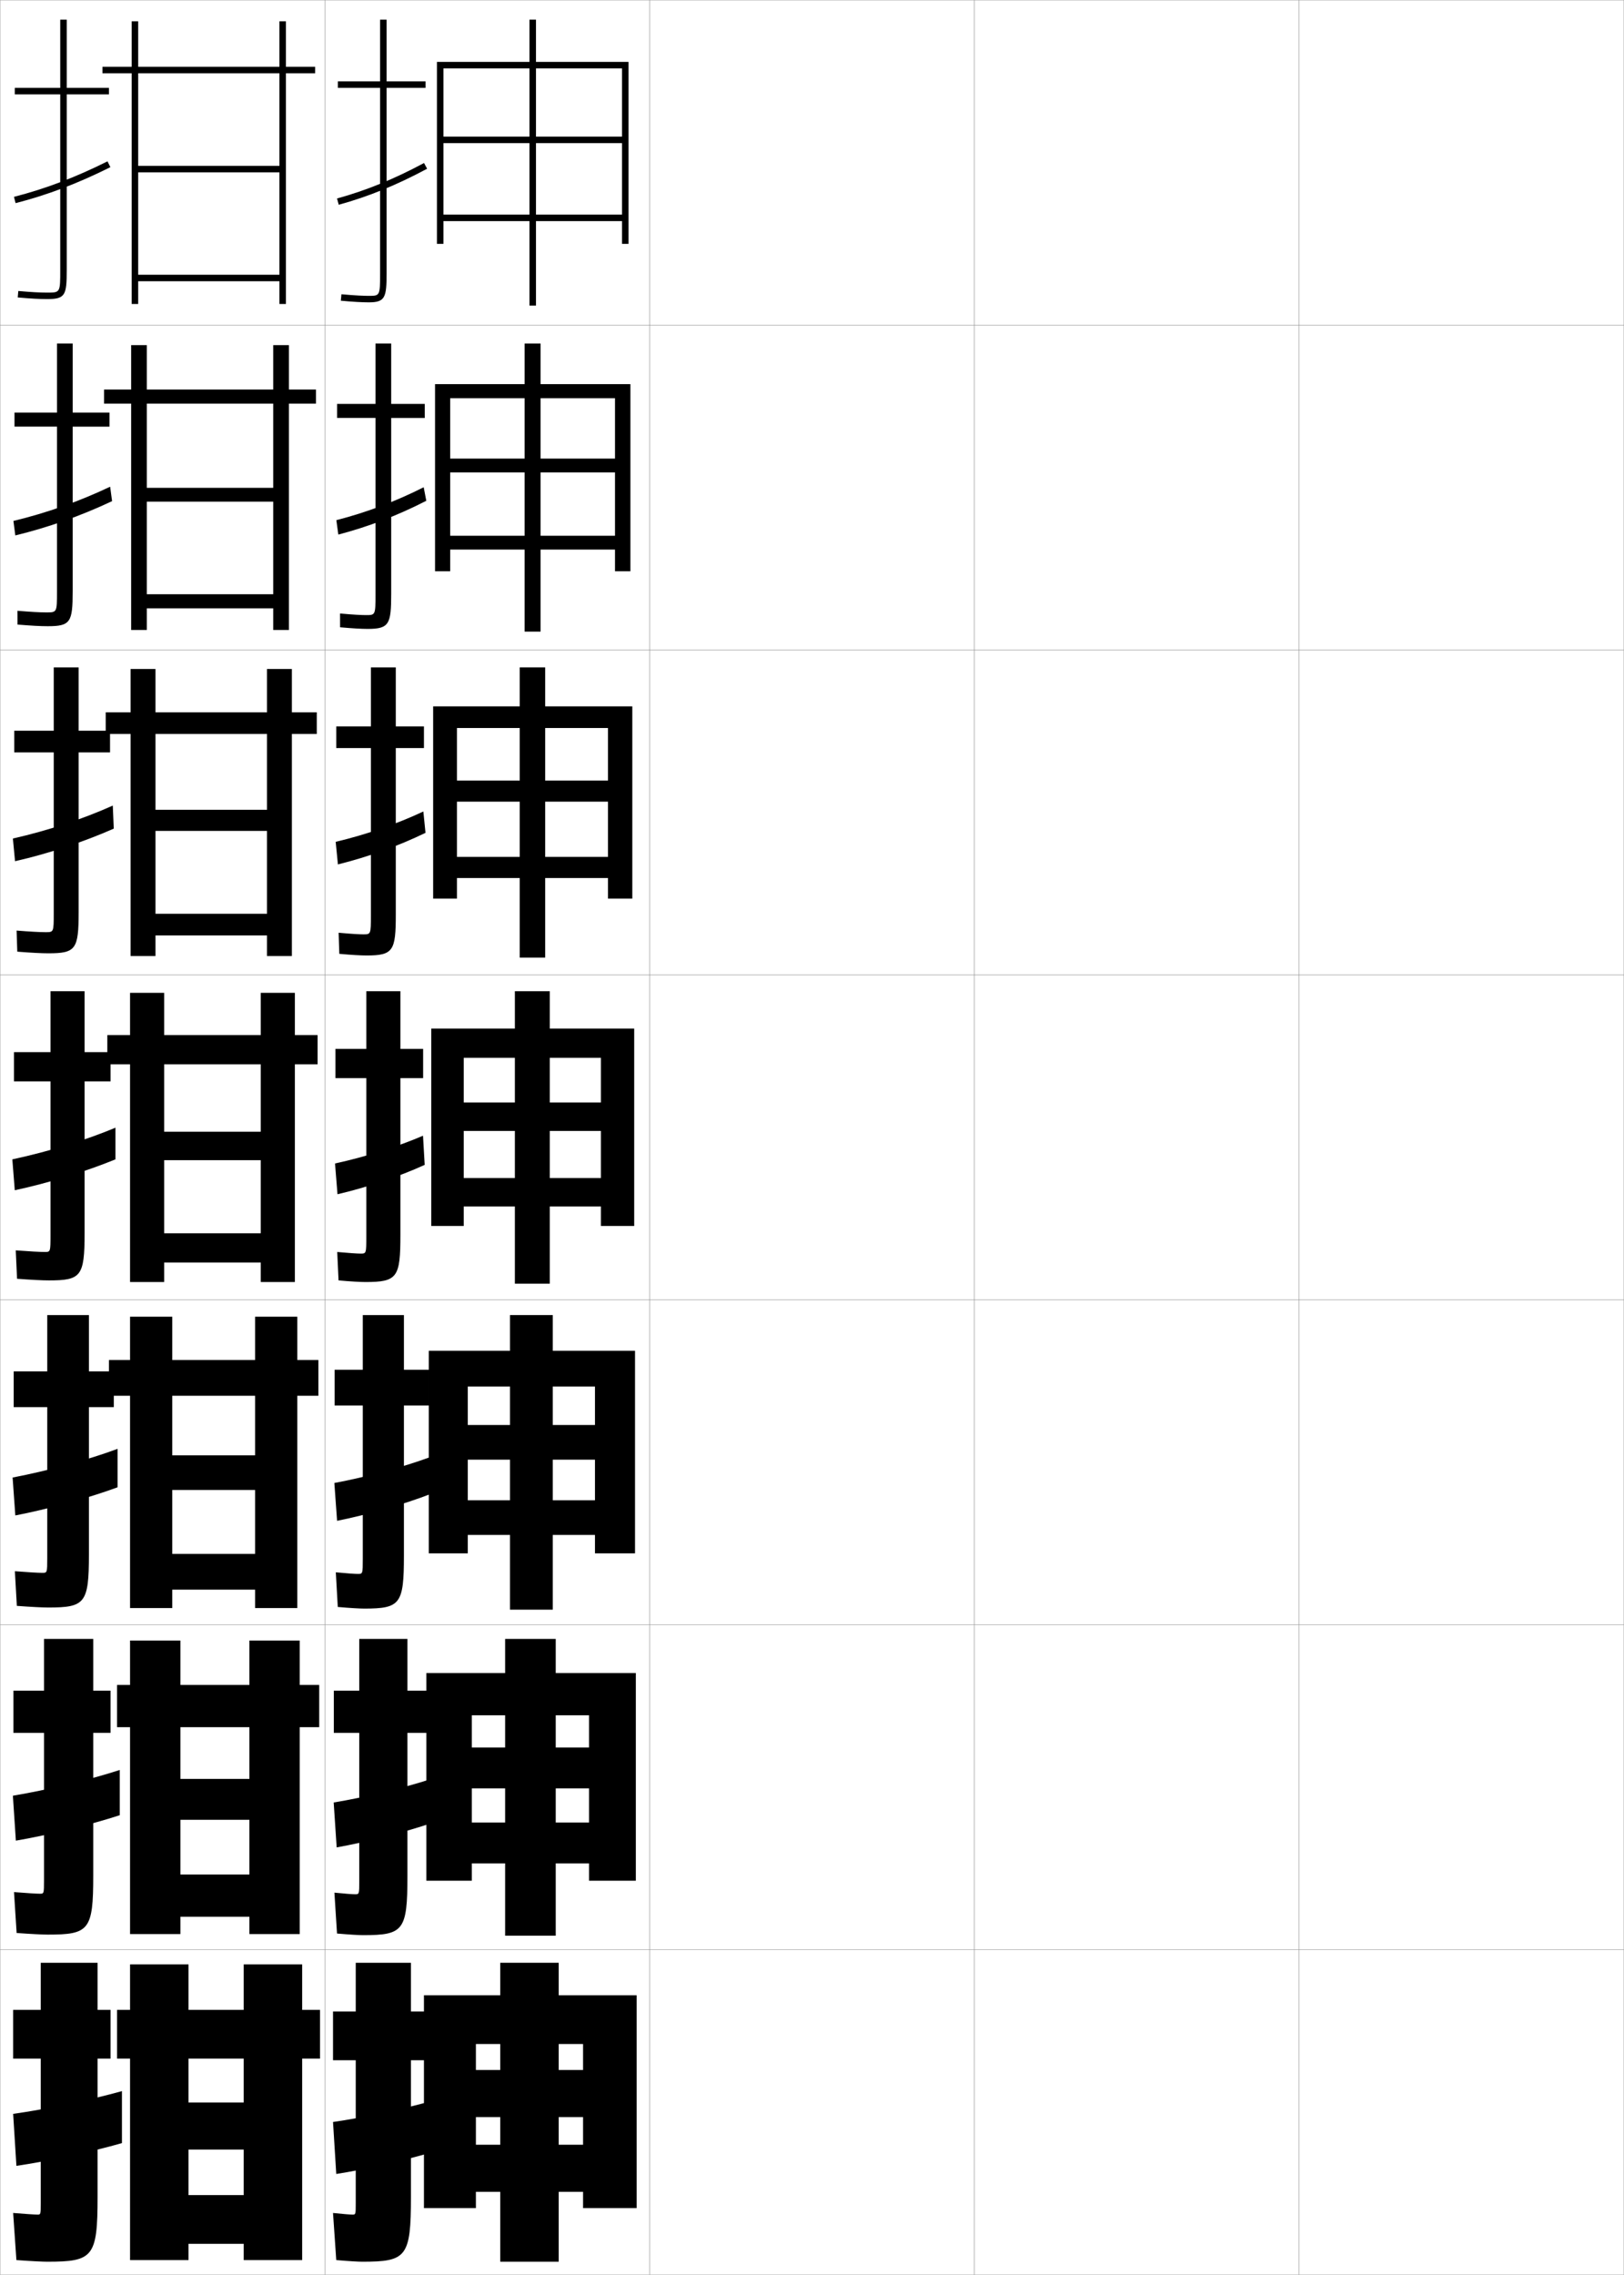 <?xml version="1.0" encoding="utf-8"?>
<!-- Generator: Adobe Illustrator 11 Build 225, SVG Export Plug-In . SVG Version: 6.0.0 Build 78)  -->
<!DOCTYPE svg PUBLIC "-//W3C//DTD SVG 1.0//EN"    "http://www.w3.org/TR/2001/REC-SVG-20010904/DTD/svg10.dtd">
<svg  xmlns="http://www.w3.org/2000/svg" xmlns:xlink="http://www.w3.org/1999/xlink" xmlns:a="http://ns.adobe.com/AdobeSVGViewerExtensions/3.0/"
	 width="500.1" height="700.1" viewBox="0 0 500.1 700.1"
	 overflow="visible" enable-background="new 0 0 500.1 700.1" xml:space="preserve">
		<g id="glyphs">
			<g>
				<rect x="0.05" y="0.05" fill="none" stroke="#999999" stroke-width="0.1" width="100" height="100"/> 
				<rect x="0.05" y="100.05" fill="none" stroke="#999999" stroke-width="0.1" width="100" height="100"/> 
				<rect x="0.05" y="200.05" fill="none" stroke="#999999" stroke-width="0.1" width="100" height="100"/> 
				<rect x="0.05" y="300.05" fill="none" stroke="#999999" stroke-width="0.1" width="100" height="100"/> 
				<rect x="0.05" y="400.05" fill="none" stroke="#999999" stroke-width="0.1" width="100" height="100"/> 
				<rect x="0.05" y="500.05" fill="none" stroke="#999999" stroke-width="0.1" width="100" height="100"/> 
				<rect x="0.05" y="600.05" fill="none" stroke="#999999" stroke-width="0.1" width="100" height="100"/> 
				<rect x="100.05" y="0.05" fill="none" stroke="#999999" stroke-width="0.1" width="100" height="100"/> 
				<rect x="100.05" y="100.05" fill="none" stroke="#999999" stroke-width="0.1" width="100" height="100"/> 
				<rect x="100.05" y="200.05" fill="none" stroke="#999999" stroke-width="0.1" width="100" height="100"/> 
				<rect x="100.05" y="300.05" fill="none" stroke="#999999" stroke-width="0.1" width="100" height="100"/> 
				<rect x="100.05" y="400.05" fill="none" stroke="#999999" stroke-width="0.1" width="100" height="100"/> 
				<rect x="100.05" y="500.05" fill="none" stroke="#999999" stroke-width="0.1" width="100" height="100"/> 
				<rect x="100.05" y="600.05" fill="none" stroke="#999999" stroke-width="0.1" width="100" height="100"/> 
				<rect x="200.05" y="0.05" fill="none" stroke="#999999" stroke-width="0.1" width="100" height="100"/> 
				<rect x="200.05" y="100.05" fill="none" stroke="#999999" stroke-width="0.1" width="100" height="100"/> 
				<rect x="200.05" y="200.05" fill="none" stroke="#999999" stroke-width="0.1" width="100" height="100"/> 
				<rect x="200.05" y="300.05" fill="none" stroke="#999999" stroke-width="0.1" width="100" height="100"/> 
				<rect x="200.05" y="400.05" fill="none" stroke="#999999" stroke-width="0.1" width="100" height="100"/> 
				<rect x="200.05" y="500.05" fill="none" stroke="#999999" stroke-width="0.1" width="100" height="100"/> 
				<rect x="200.05" y="600.05" fill="none" stroke="#999999" stroke-width="0.1" width="100" height="100"/> 
				<rect x="300.05" y="0.05" fill="none" stroke="#999999" stroke-width="0.1" width="100" height="100"/> 
				<rect x="300.05" y="100.05" fill="none" stroke="#999999" stroke-width="0.1" width="100" height="100"/> 
				<rect x="300.05" y="200.05" fill="none" stroke="#999999" stroke-width="0.1" width="100" height="100"/> 
				<rect x="300.05" y="300.05" fill="none" stroke="#999999" stroke-width="0.1" width="100" height="100"/> 
				<rect x="300.05" y="400.05" fill="none" stroke="#999999" stroke-width="0.1" width="100" height="100"/> 
				<rect x="300.05" y="500.05" fill="none" stroke="#999999" stroke-width="0.1" width="100" height="100"/> 
				<rect x="300.05" y="600.05" fill="none" stroke="#999999" stroke-width="0.1" width="100" height="100"/> 
				<rect x="400.05" y="0.05" fill="none" stroke="#999999" stroke-width="0.1" width="100" height="100"/> 
				<rect x="400.05" y="100.05" fill="none" stroke="#999999" stroke-width="0.1" width="100" height="100"/> 
				<rect x="400.05" y="200.05" fill="none" stroke="#999999" stroke-width="0.1" width="100" height="100"/> 
				<rect x="400.05" y="300.05" fill="none" stroke="#999999" stroke-width="0.1" width="100" height="100"/> 
				<rect x="400.05" y="400.05" fill="none" stroke="#999999" stroke-width="0.1" width="100" height="100"/> 
				<rect x="400.05" y="500.05" fill="none" stroke="#999999" stroke-width="0.1" width="100" height="100"/> 
				<rect x="400.05" y="600.05" fill="none" stroke="#999999" stroke-width="0.1" width="100" height="100"/> 
			</g>
			<g>
				<polygon points="130.55,614.05 130.55,679.55 146.55,679.55 146.55,629.05 
					179.55,629.05 179.55,637.05 172.05,637.05 172.05,604.05 154.05,604.05 
					154.05,637.05 146.55,637.05 146.55,651.55 154.05,651.55 154.05,696.05 
					172.05,696.05 172.05,651.55 179.55,651.55 179.55,660.05 146.55,660.05 
					146.55,674.55 179.55,674.55 179.55,679.55 196.05,679.55 196.05,614.05 "/>
				<polygon points="131.299,514.883 131.299,578.8 145.299,578.8 145.299,527.883 
					181.383,527.883 181.383,537.8 171.133,537.8 171.133,504.383 155.549,504.383 
					155.549,537.8 145.299,537.8 145.299,550.383 155.549,550.383 155.549,595.716 
					171.133,595.716 171.133,550.383 181.383,550.383 181.383,560.883 145.299,560.883 
					145.299,573.466 181.383,573.466 181.383,578.8 195.799,578.8 195.799,514.883 "/>
				<polygon points="132.05,415.717 132.05,478.05 144.05,478.05 144.05,426.717 
					183.216,426.717 183.216,438.55 170.216,438.55 170.216,404.717 157.05,404.717 
					157.05,438.55 144.05,438.55 144.05,449.217 157.05,449.217 157.05,495.383 
					170.216,495.383 170.216,449.217 183.216,449.217 183.216,461.717 144.05,461.717 
					144.05,472.383 183.216,472.383 183.216,478.05 195.55,478.05 195.55,415.717 "/>
				<polygon points="132.8,316.55 132.8,377.3 142.8,377.3 142.8,325.55 
					185.05,325.55 185.05,339.3 169.3,339.3 169.3,305.05 158.55,305.05 
					158.55,339.3 142.8,339.3 142.8,348.05 158.55,348.05 158.55,395.05 
					169.3,395.05 169.3,348.05 185.05,348.05 185.05,362.55 142.8,362.55 
					142.8,371.3 185.05,371.3 185.05,377.3 195.3,377.3 195.3,316.55 "/>
				<polygon points="133.383,217.383 133.383,276.549 140.716,276.549 140.716,224.049 
					187.216,224.049 187.216,240.216 167.883,240.216 167.883,205.383 160.049,205.383 
					160.049,240.216 140.716,240.216 140.716,246.716 160.049,246.716 160.049,294.716 
					167.883,294.716 167.883,246.716 187.216,246.716 187.216,263.716 140.716,263.716 
					140.716,270.216 187.216,270.216 187.216,276.549 194.716,276.549 194.716,217.383 "/>
				<polygon points="133.966,118.216 133.966,175.8 138.633,175.8 138.633,122.55 
					189.383,122.55 189.383,141.133 166.467,141.133 166.467,105.717 161.55,105.717 
					161.55,141.133 138.633,141.133 138.633,145.383 161.55,145.383 161.55,194.383 
					166.467,194.383 166.467,145.383 189.383,145.383 189.383,164.883 138.633,164.883 
					138.633,169.133 189.383,169.133 189.383,175.8 194.133,175.8 194.133,118.216 "/>
				<polygon points="134.55,19.05 134.55,75.05 136.55,75.05 136.55,21.05 
					191.55,21.05 191.55,42.05 165.05,42.05 165.05,6.05 163.05,6.05 
					163.05,42.05 136.55,42.05 136.55,44.05 163.05,44.05 163.05,94.05 
					165.05,94.05 165.05,44.05 191.55,44.05 191.55,66.05 136.55,66.05 
					136.55,68.05 191.55,68.05 191.55,75.05 193.55,75.05 193.55,19.05 "/>
			</g>
			<g>
				<g>
					<path d="M111.55,696.05c13.625,0,15-1.419,15-20v-42h6.5v-15h-6.5v-15h-17v15h-7v15h7v44
						c0,3.466-0.031,3.5-1,3.5c-0.781,0-2.95-0.173-6-0.5l1,14.5
						C107.766,695.909,110.394,696.05,111.55,696.05z"/>
					<path d="M133.05,646.55c-8.625,2.46-21.272,5.196-30.5,6.5l1,16
						c8.383-1.281,22.007-4.383,30.5-7L133.05,646.55z"/>
				</g>
				<g>
					<path d="M132.633,520.3h-7.166v-15.916h-14.834v15.916h-7.833v13h7.833v45.584
						c0,4.054-0.03,4.082-1.25,4.082c-0.887,0-3.128-0.168-6.401-0.498
						l0.802,12.582c4.102,0.354,6.787,0.5,8.099,0.5
						c12.364,0,13.583-1.429,13.583-18.166v-44.084h7.166V520.3z"/>
					<path d="M132.622,547.54c-8.442,2.739-20.398,5.63-29.865,7.182l0.92,13.822
						c8.737-1.546,21.387-4.749,29.784-7.68L132.622,547.54z"/>
				</g>
				<g>
					<path d="M132.216,421.55h-7.833v-16.833h-12.667v16.833h-8.667v11h8.667v47.167
						c0,4.643-0.03,4.666-1.5,4.666c-0.993,0-3.306-0.165-6.802-0.498
						l0.604,10.664c3.987,0.349,6.73,0.501,8.198,0.501
						c11.103,0,12.167-1.438,12.167-16.333v-46.167h7.833V421.55z"/>
					<path d="M132.193,448.531c-8.259,3.018-19.524,6.062-29.23,7.863l0.841,11.644
						c9.091-1.811,20.767-5.115,29.067-8.36L132.193,448.531z"/>
				</g>
			</g>
			<g>
				<g>
					<path d="M131.05,25.05h-12v-19h-2v19h-13v2h13v57c0,7-0.065,7-3.5,7
						c-1.415,0-4.022-0.086-8.407-0.495l-0.186,1.99
						c3.531,0.33,6.503,0.505,8.593,0.505c5.06,0,5.5-1.475,5.5-9v-57h12V25.05z"/>
					<path d="M103.784,61.086l0.531,1.928c9.162-2.521,17.808-6.043,27.207-11.082
						l-0.945-1.764C121.313,55.135,112.8,58.604,103.784,61.086z"/>
				</g>
				<g>
					<path d="M130.8,124.299h-10.333v-18.583h-4.833v18.583h-11.833v4.333h11.833v54.25
						c0,6.411-0.053,6.417-2.917,6.417c-1.309,0-3.843-0.111-8.005-0.496
						l0.011,4.243c3.646,0.334,6.56,0.504,8.494,0.504
						c6.654,0,7.25-1.466,7.25-10.833v-54.083h10.333V124.299z"/>
					<path d="M131.275,154.118l-0.803-4.166c-8.727,4.41-17.734,7.789-26.894,10.127
						l0.608,4.44C113.287,162.147,122.417,158.664,131.275,154.118z"/>
				</g>
				<g>
					<path d="M130.55,223.55h-8.667v-18.167h-7.667v18.167h-10.667v6.667h10.667v51.5
						c0,5.821-0.041,5.833-2.333,5.833c-1.204,0-3.663-0.136-7.604-0.497
						l0.209,6.494c3.759,0.339,6.617,0.503,8.396,0.503c8.248,0,9-1.457,9-12.667
						v-51.167h8.667V223.55z"/>
					<path d="M131.029,256.305l-0.66-6.568c-8.188,3.854-17.691,7.143-26.995,9.337
						l0.685,6.952C113.098,263.802,122.712,260.357,131.029,256.305z"/>
				</g>
				<g>
					<path d="M130.3,322.8h-7v-17.75h-10.5v17.75h-9.5v9h9.5v48.75c0,5.231-0.029,5.25-1.75,5.25
						c-1.098,0-3.483-0.161-7.203-0.498l0.406,8.746
						c3.873,0.344,6.674,0.502,8.297,0.502c9.842,0,10.75-1.448,10.75-14.5v-48.25h7V322.8z"/>
					<path d="M130.782,358.492l-0.518-8.971c-7.651,3.297-17.648,6.496-27.096,8.546
						l0.762,9.465C112.907,365.457,123.006,362.051,130.782,358.492z"/>
				</g>
			</g>
			<g>
				<path d="M33.55,27.05h-13v-21h-2v21h-14v2h14v54c0,7,0,7-4,7c-2.348,0-4.847-0.139-8.912-0.496
					l-0.176,1.992c4.129,0.362,6.677,0.504,9.088,0.504c5.593,0,6-1.245,6-9v-54h13
					V27.05z"/>
				<path d="M4.302,60.581l0.496,1.938c9.832-2.52,19.11-6.039,29.199-11.074
					l-0.895-1.789C23.146,54.626,13.993,58.097,4.302,60.581z"/>
			</g>
			<g>
				<path d="M33.716,126.966H22.383v-21.25h-4.833v21.25H4.466v4.333h13.083v50.75
					c0,6.41-0.01,6.417-3.25,6.417c-2.06,0-4.791-0.151-8.926-0.497
					l0.018,4.244c4.277,0.355,7.078,0.503,9.324,0.503
					c7.023,0,7.667-1.235,7.667-10.833v-50.583h11.333V126.966z"/>
				<path d="M34.515,154.229l-0.597-4.443c-9.557,4.543-19.537,8.066-29.784,10.534
					l0.581,4.458C14.646,162.383,24.799,158.813,34.515,154.229z"/>
			</g>
			<g>
				<path d="M33.883,224.883h-9.667v-19.5h-7.667v19.5H4.383v6.667h12.167v49.5
					c0,5.821-0.02,5.833-2.5,5.833c-1.771,0-4.735-0.164-8.939-0.498l0.212,6.495
					c4.425,0.35,7.479,0.503,9.561,0.503c8.454,0,9.333-1.227,9.333-12.667
					v-49.167h9.667V224.883z"/>
				<path d="M35.032,255.015l-0.298-7.096c-9.157,4.117-19.965,7.691-30.767,10.142
					l0.665,6.979C14.664,262.768,25.691,259.146,35.032,255.015z"/>
			</g>
			<g>
				<path d="M15.05,394.05c9.885,0,11-1.217,11-14.5v-46.75h8v-9h-8v-18.75h-10.5v18.75h-11.25v9h11.25v47.25
					c0,5.231-0.029,5.25-1.75,5.25c-1.482,0-4.679-0.177-8.953-0.498l0.406,8.746
					C9.826,393.892,13.133,394.05,15.05,394.05z"/>
				<path d="M35.55,356.8v-9.75c-8.758,3.689-20.394,7.316-31.75,9.75l0.75,9.5
					C14.681,364.152,26.583,360.48,35.55,356.8z"/>
			</g>
			<g>
				<path d="M14.883,494.716c11.298,0,12.5-1.284,12.5-16.333v-45.333h7.667v-11h-7.667
					v-17.333H14.549v17.333H4.216v11h10.333v46.333c0,4.643-0.03,4.667-1.5,4.667
					c-1.286,0-4.456-0.188-8.469-0.499l0.604,10.664
					C9.815,494.559,13.171,494.716,14.883,494.716z"/>
				<path d="M36.216,457.717v-11.834c-8.997,3.343-21.385,6.743-32.333,8.834
					l0.833,11.666C14.447,464.524,27.222,461.042,36.216,457.717z"/>
			</g>
			<g>
				<path d="M14.716,595.383c12.712,0,14-1.352,14-18.166v-43.917h5.333v-13h-5.333v-15.917
					H13.55v15.917H4.133v13h9.417v45.417c0,4.054-0.031,4.083-1.25,4.083
					c-1.089,0-4.232-0.199-7.984-0.499l0.802,12.582
					C9.805,595.226,13.21,595.383,14.716,595.383z"/>
				<path d="M36.883,558.633v-13.916c-9.236,2.996-22.376,6.17-32.917,7.916
					l0.917,13.834C14.214,564.896,27.861,561.604,36.883,558.633z"/>
			</g>
			<g>
				<path d="M14.55,696.05c14.125,0,15.5-1.419,15.5-20v-42.5h4v-15h-4v-14.5h-17.5v14.5h-8.5v15h8.5v44.5
					c0,3.466-0.031,3.5-1,3.5c-0.893,0-4.01-0.21-7.5-0.5l1,14.5
					C9.794,695.893,13.249,696.05,14.55,696.05z"/>
				<path d="M37.55,659.55v-16c-9.475,2.649-23.367,5.597-33.5,7l1,16
					C13.981,665.269,28.5,662.167,37.55,659.55z"/>
			</g>
			<polygon points="75.05,675.55 58.05,675.55 58.05,690.55 75.05,690.55 
				75.05,695.55 93.05,695.55 93.05,633.55 98.55,633.55 98.55,618.55 
				93.05,618.55 93.05,604.55 75.05,604.55 75.05,618.55 58.05,618.55 
				58.05,604.55 40.05,604.55 40.05,618.55 36.05,618.55 36.05,633.55 
				40.05,633.55 40.05,695.55 58.05,695.55 58.05,633.55 75.05,633.55 
				75.05,647.05 58.05,647.05 58.05,661.55 75.05,661.55 "/>
			<polygon points="76.799,576.883 55.55,576.883 55.55,589.883 76.799,589.883 
				76.799,595.216 92.299,595.216 92.299,531.55 98.3,531.55 98.3,518.55 
				92.299,518.55 92.299,504.883 76.799,504.883 76.799,518.55 55.55,518.55 
				55.55,504.883 40.05,504.883 40.05,518.55 36.049,518.55 36.049,531.55 
				40.05,531.55 40.05,595.216 55.55,595.216 55.55,531.55 76.799,531.55 
				76.799,547.467 55.55,547.467 55.55,560.05 76.799,560.05 "/>
			<polygon points="78.55,478.217 53.05,478.217 53.05,489.217 78.55,489.217 
				78.55,494.883 91.55,494.883 91.55,429.55 98.05,429.55 98.05,418.55 
				91.55,418.55 91.55,405.217 78.55,405.217 78.55,418.55 53.05,418.55 
				53.05,405.217 40.05,405.217 40.05,418.55 33.55,418.55 33.55,429.55 
				40.05,429.55 40.05,494.883 53.05,494.883 53.05,429.55 78.55,429.55 
				78.55,447.883 53.05,447.883 53.05,458.55 78.55,458.55 "/>
			<g>
				<polygon points="86.05,84.55 42.55,84.55 42.55,86.55 86.05,86.55 
					86.05,93.55 88.05,93.55 88.05,22.55 97.05,22.55 97.05,20.55 
					88.05,20.55 88.05,6.55 86.05,6.55 86.05,20.55 42.55,20.55 
					42.55,6.55 40.55,6.55 40.55,20.55 31.55,20.55 31.55,22.55 
					40.55,22.55 40.55,93.55 42.55,93.55 42.55,22.55 86.05,22.55 
					86.05,51.05 42.55,51.05 42.55,53.05 86.05,53.05 "/>
				<polygon points="84.133,182.883 45.216,182.883 45.216,187.216 84.133,187.216 
					84.133,193.883 88.966,193.883 88.966,124.216 97.3,124.216 97.3,119.883 
					88.966,119.883 88.966,106.216 84.133,106.216 84.133,119.883 45.216,119.883 
					45.216,106.216 40.383,106.216 40.383,119.883 32.049,119.883 32.049,124.216 
					40.383,124.216 40.383,193.883 45.216,193.883 45.216,124.216 84.133,124.216 
					84.133,150.133 45.216,150.133 45.216,154.383 84.133,154.383 "/>
				<polygon points="82.216,281.216 47.883,281.216 47.883,287.883 82.216,287.883 
					82.216,294.216 89.883,294.216 89.883,225.883 97.55,225.883 97.55,219.216 
					89.883,219.216 89.883,205.883 82.216,205.883 82.216,219.216 47.883,219.216 
					47.883,205.883 40.216,205.883 40.216,219.216 32.55,219.216 32.55,225.883 
					40.216,225.883 40.216,294.216 47.883,294.216 47.883,225.883 82.216,225.883 
					82.216,249.216 47.883,249.216 47.883,255.716 82.216,255.716 "/>
				<polygon points="80.3,379.55 50.55,379.55 50.55,388.55 80.3,388.55 
					80.3,394.55 90.8,394.55 90.8,327.55 97.8,327.55 97.8,318.55 
					90.8,318.55 90.8,305.55 80.3,305.55 80.3,318.55 50.55,318.55 
					50.55,305.55 40.05,305.55 40.05,318.55 33.05,318.55 33.05,327.55 
					40.05,327.55 40.05,394.55 50.55,394.55 50.55,327.55 80.3,327.55 
					80.3,348.3 50.55,348.3 50.55,357.05 80.3,357.05 "/>
			</g>
		</g>
	</svg>

